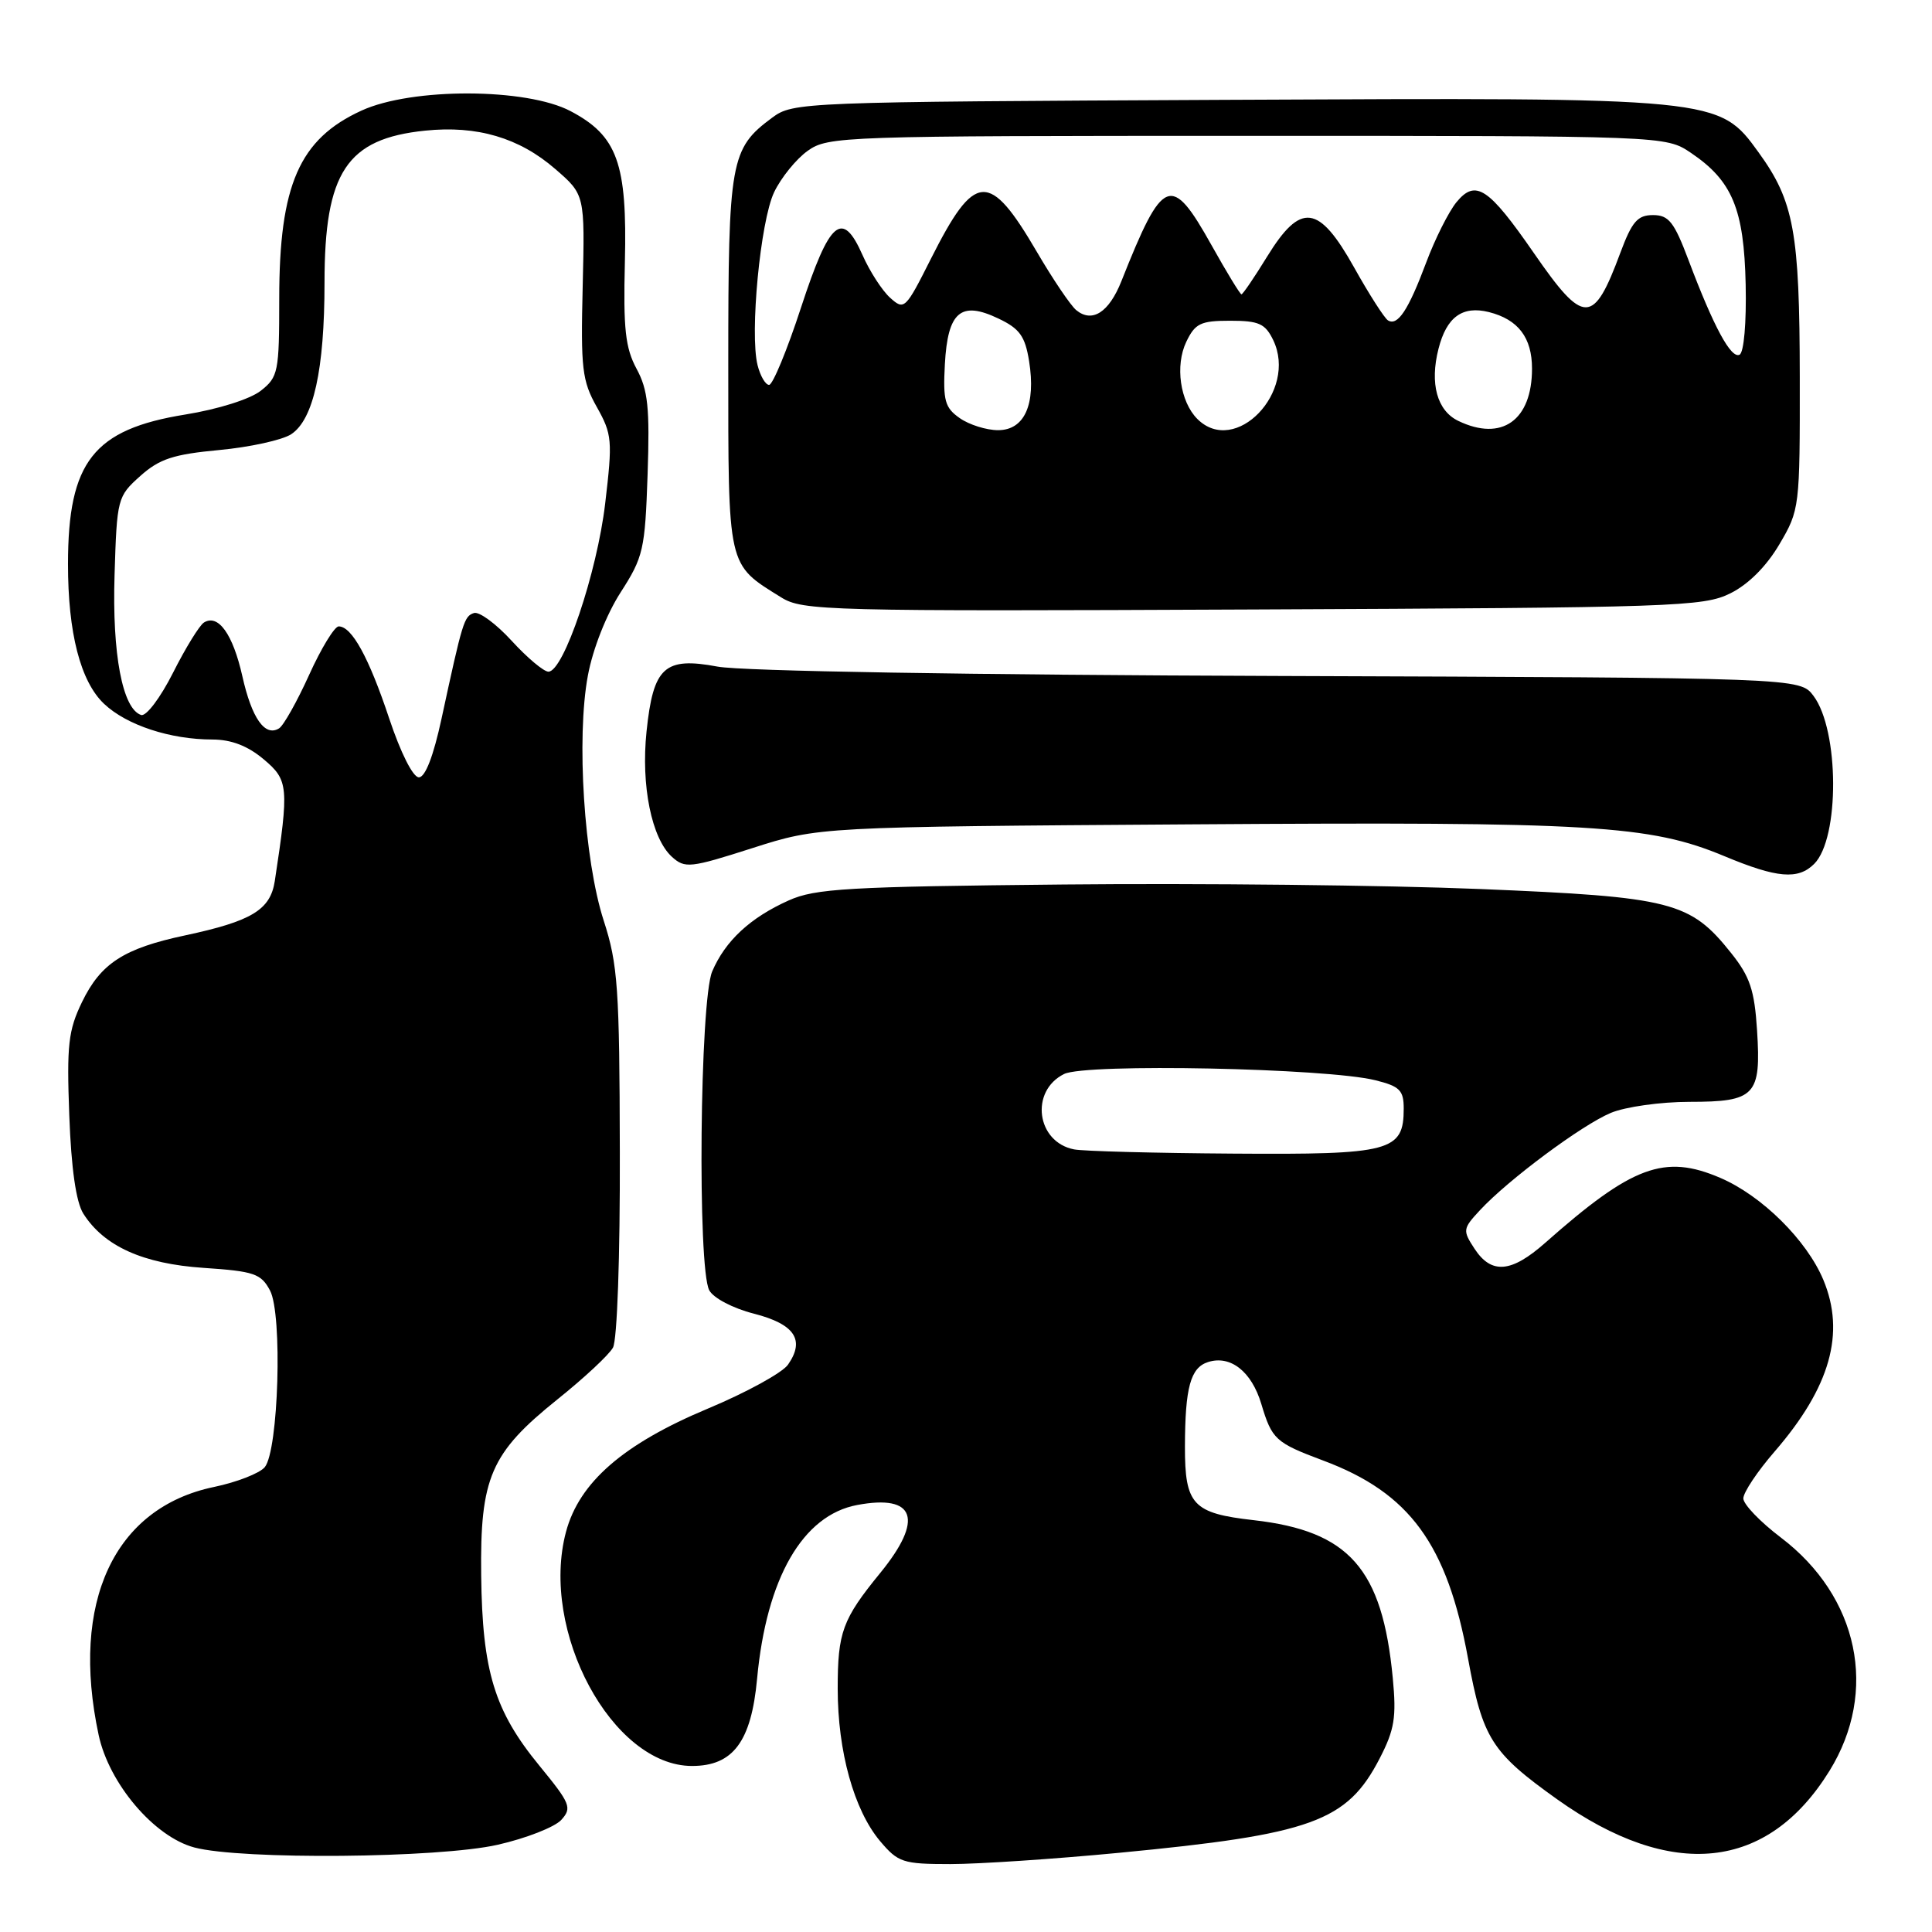 <?xml version="1.0" encoding="UTF-8" standalone="no"?>
<!DOCTYPE svg PUBLIC "-//W3C//DTD SVG 1.1//EN" "http://www.w3.org/Graphics/SVG/1.1/DTD/svg11.dtd" >
<svg xmlns="http://www.w3.org/2000/svg" xmlns:xlink="http://www.w3.org/1999/xlink" version="1.1" viewBox="0 0 256 256">
 <g >
 <path fill="currentColor"
d=" M 148.25 245.51 C 173.85 243.06 178.49 241.38 182.82 232.99 C 184.78 229.19 185.05 227.55 184.55 222.35 C 183.17 207.85 178.77 202.87 166.12 201.43 C 158.05 200.52 157.00 199.40 157.01 191.68 C 157.03 183.84 157.75 181.22 160.07 180.48 C 163.05 179.53 165.84 181.73 167.13 186.03 C 168.54 190.73 169.00 191.16 175.33 193.53 C 186.79 197.81 191.75 204.59 194.52 219.75 C 196.46 230.36 197.62 232.20 206.32 238.41 C 221.51 249.22 234.22 247.90 242.42 234.64 C 248.92 224.12 246.30 211.57 235.97 203.73 C 233.24 201.66 231.00 199.33 231.00 198.55 C 231.00 197.76 232.87 194.96 235.16 192.32 C 242.52 183.81 244.55 176.64 241.60 169.58 C 239.40 164.33 233.46 158.44 227.96 156.08 C 220.55 152.89 216.29 154.47 204.75 164.68 C 200.25 168.66 197.62 168.88 195.38 165.46 C 193.79 163.03 193.82 162.81 196.11 160.35 C 199.86 156.31 209.61 149.06 213.45 147.46 C 215.37 146.66 220.05 146.00 223.85 146.00 C 232.59 146.00 233.37 145.17 232.82 136.54 C 232.48 131.20 231.88 129.41 229.39 126.29 C 223.95 119.46 221.55 118.85 196.14 117.80 C 183.69 117.29 158.88 117.02 141.00 117.20 C 112.39 117.48 108.02 117.73 104.51 119.31 C 99.40 121.60 96.10 124.67 94.37 128.72 C 92.73 132.57 92.40 168.02 93.98 170.97 C 94.54 172.01 97.12 173.36 99.91 174.07 C 105.31 175.46 106.70 177.55 104.41 180.83 C 103.66 181.90 98.89 184.52 93.81 186.64 C 82.60 191.33 76.76 196.40 75.00 202.97 C 71.49 216.10 81.12 234.00 91.70 234.00 C 97.14 234.00 99.55 230.77 100.32 222.43 C 101.56 209.11 106.36 200.77 113.58 199.42 C 121.30 197.97 122.44 201.31 116.64 208.42 C 111.62 214.57 111.00 216.27 111.00 223.75 C 111.00 232.09 113.16 239.84 116.61 243.95 C 119.01 246.79 119.63 247.00 125.93 247.00 C 129.64 247.00 139.69 246.33 148.25 245.51 Z  M 65.95 244.44 C 69.71 243.59 73.50 242.10 74.37 241.15 C 75.82 239.55 75.59 238.99 71.47 233.96 C 65.52 226.71 63.91 221.46 63.76 208.78 C 63.60 195.78 65.00 192.54 73.87 185.42 C 77.38 182.61 80.69 179.53 81.22 178.57 C 81.78 177.58 82.17 166.53 82.13 152.64 C 82.09 130.91 81.87 127.77 79.99 121.97 C 77.39 113.93 76.35 97.76 77.90 89.50 C 78.55 85.99 80.35 81.43 82.23 78.50 C 85.25 73.81 85.47 72.84 85.81 62.87 C 86.11 54.02 85.86 51.66 84.35 48.87 C 82.86 46.10 82.58 43.58 82.80 34.72 C 83.12 21.64 81.81 18.00 75.61 14.73 C 69.77 11.64 54.59 11.59 47.91 14.65 C 39.66 18.42 37.00 24.51 37.00 39.58 C 37.00 49.29 36.87 49.96 34.55 51.78 C 33.14 52.89 28.89 54.23 24.54 54.93 C 12.39 56.89 9.02 61.18 9.01 74.70 C 9.00 83.86 10.66 90.31 13.80 93.27 C 16.79 96.09 22.56 97.99 28.17 97.99 C 30.67 98.00 32.84 98.84 34.94 100.61 C 38.23 103.37 38.31 104.26 36.41 116.75 C 35.82 120.57 33.35 122.06 24.50 123.95 C 16.41 125.67 13.35 127.65 10.87 132.77 C 9.05 136.53 8.83 138.47 9.18 147.79 C 9.44 154.85 10.08 159.29 11.04 160.81 C 13.78 165.13 18.94 167.46 26.98 168.00 C 33.68 168.45 34.59 168.76 35.78 171.00 C 37.45 174.15 36.91 192.20 35.08 194.41 C 34.40 195.22 31.38 196.40 28.36 197.03 C 15.12 199.78 9.30 212.29 13.07 229.89 C 14.45 236.35 20.44 243.39 25.75 244.80 C 31.97 246.45 58.15 246.22 65.95 244.44 Z  M 240.39 114.47 C 243.78 111.08 243.72 96.77 240.30 92.21 C 238.50 89.81 238.50 89.81 169.50 89.57 C 128.41 89.43 98.31 88.93 95.09 88.33 C 88.04 87.01 86.56 88.37 85.67 96.92 C 84.92 104.09 86.34 111.09 89.04 113.54 C 90.76 115.09 91.44 115.02 99.69 112.38 C 108.50 109.56 108.50 109.56 158.00 109.23 C 211.01 108.87 218.59 109.32 228.50 113.45 C 235.47 116.36 238.26 116.60 240.39 114.47 Z  M 229.28 78.62 C 231.68 77.43 234.06 75.04 235.78 72.12 C 238.46 67.57 238.50 67.25 238.48 50.00 C 238.46 30.75 237.71 26.66 233.02 20.19 C 227.75 12.91 227.78 12.91 162.23 13.23 C 106.11 13.50 105.10 13.54 102.32 15.59 C 96.78 19.69 96.50 21.26 96.50 48.15 C 96.50 75.44 96.33 74.69 103.50 79.15 C 106.35 80.93 109.41 81.01 166.00 80.76 C 221.93 80.52 225.73 80.39 229.28 78.62 Z  M 142.32 152.30 C 137.33 151.33 136.44 144.57 141.00 142.31 C 143.87 140.88 175.81 141.53 182.25 143.14 C 185.47 143.94 186.00 144.47 186.00 146.88 C 186.00 152.57 184.31 153.01 163.42 152.86 C 153.01 152.79 143.52 152.54 142.32 152.30 Z  M 51.57 95.20 C 48.88 87.12 46.62 83.00 44.88 83.00 C 44.33 83.00 42.56 85.89 40.96 89.43 C 39.36 92.96 37.57 96.15 36.98 96.51 C 35.11 97.67 33.36 95.18 32.11 89.59 C 30.86 84.03 28.92 81.31 27.02 82.49 C 26.44 82.85 24.59 85.84 22.93 89.14 C 21.26 92.45 19.37 94.96 18.70 94.74 C 16.23 93.93 14.85 86.67 15.18 76.17 C 15.49 66.05 15.57 65.77 18.59 63.07 C 21.13 60.80 22.97 60.20 29.06 59.63 C 33.11 59.25 37.40 58.31 38.58 57.54 C 41.54 55.60 43.00 48.97 43.00 37.46 C 43.00 22.82 45.94 18.37 56.34 17.31 C 63.21 16.60 68.80 18.25 73.57 22.39 C 77.50 25.79 77.50 25.79 77.21 37.93 C 76.94 48.85 77.13 50.46 79.08 53.93 C 81.11 57.55 81.18 58.34 80.19 66.71 C 79.11 75.90 74.68 89.00 72.67 89.00 C 72.05 89.00 69.86 87.16 67.80 84.91 C 65.74 82.66 63.49 81.00 62.80 81.23 C 61.49 81.67 61.30 82.29 58.50 95.25 C 57.43 100.20 56.35 103.00 55.50 103.00 C 54.72 103.00 53.08 99.73 51.57 95.20 Z  M 127.18 55.41 C 125.20 54.03 124.94 53.09 125.20 48.26 C 125.58 41.30 127.31 39.82 132.30 42.21 C 135.11 43.54 135.83 44.55 136.36 47.85 C 137.28 53.60 135.75 57.00 132.25 57.00 C 130.71 57.00 128.42 56.28 127.18 55.41 Z  M 158.65 55.51 C 156.37 53.22 155.68 48.44 157.19 45.29 C 158.36 42.85 159.09 42.50 163.00 42.50 C 166.82 42.50 167.65 42.88 168.71 45.07 C 171.98 51.90 163.67 60.53 158.65 55.51 Z  M 193.23 55.77 C 190.42 54.42 189.43 50.83 190.61 46.21 C 191.68 42.00 193.78 40.48 197.28 41.35 C 201.17 42.33 203.00 44.73 203.00 48.85 C 203.00 55.70 198.99 58.55 193.23 55.77 Z  M 100.38 48.38 C 99.33 44.18 100.75 29.33 102.57 25.48 C 103.49 23.55 105.50 21.07 107.03 19.98 C 109.72 18.06 111.60 18.00 165.26 18.00 C 220.70 18.00 220.70 18.00 224.05 20.25 C 229.53 23.95 231.09 27.68 231.31 37.69 C 231.42 42.75 231.08 46.71 230.50 47.00 C 229.37 47.57 227.07 43.31 223.75 34.50 C 221.83 29.40 221.12 28.50 219.03 28.50 C 216.99 28.50 216.25 29.35 214.71 33.48 C 211.14 43.11 209.88 43.12 203.28 33.58 C 197.23 24.83 195.53 23.71 192.99 26.79 C 191.96 28.05 190.15 31.65 188.98 34.78 C 186.61 41.11 185.20 43.24 183.91 42.45 C 183.44 42.15 181.42 39.01 179.44 35.46 C 174.74 27.06 172.36 26.76 167.90 34.00 C 166.21 36.75 164.68 39.00 164.50 39.00 C 164.32 39.00 162.54 36.08 160.54 32.50 C 155.18 22.92 154.11 23.35 148.59 37.26 C 146.94 41.41 144.71 42.83 142.60 41.09 C 141.85 40.46 139.51 37.00 137.40 33.39 C 131.08 22.59 129.19 22.71 123.35 34.29 C 119.98 40.99 119.82 41.15 117.94 39.45 C 116.88 38.49 115.24 35.95 114.30 33.82 C 111.61 27.73 109.94 29.15 106.14 40.75 C 104.30 46.39 102.39 51.00 101.91 51.00 C 101.43 51.00 100.74 49.82 100.38 48.38 Z "/>
</g>
</svg>